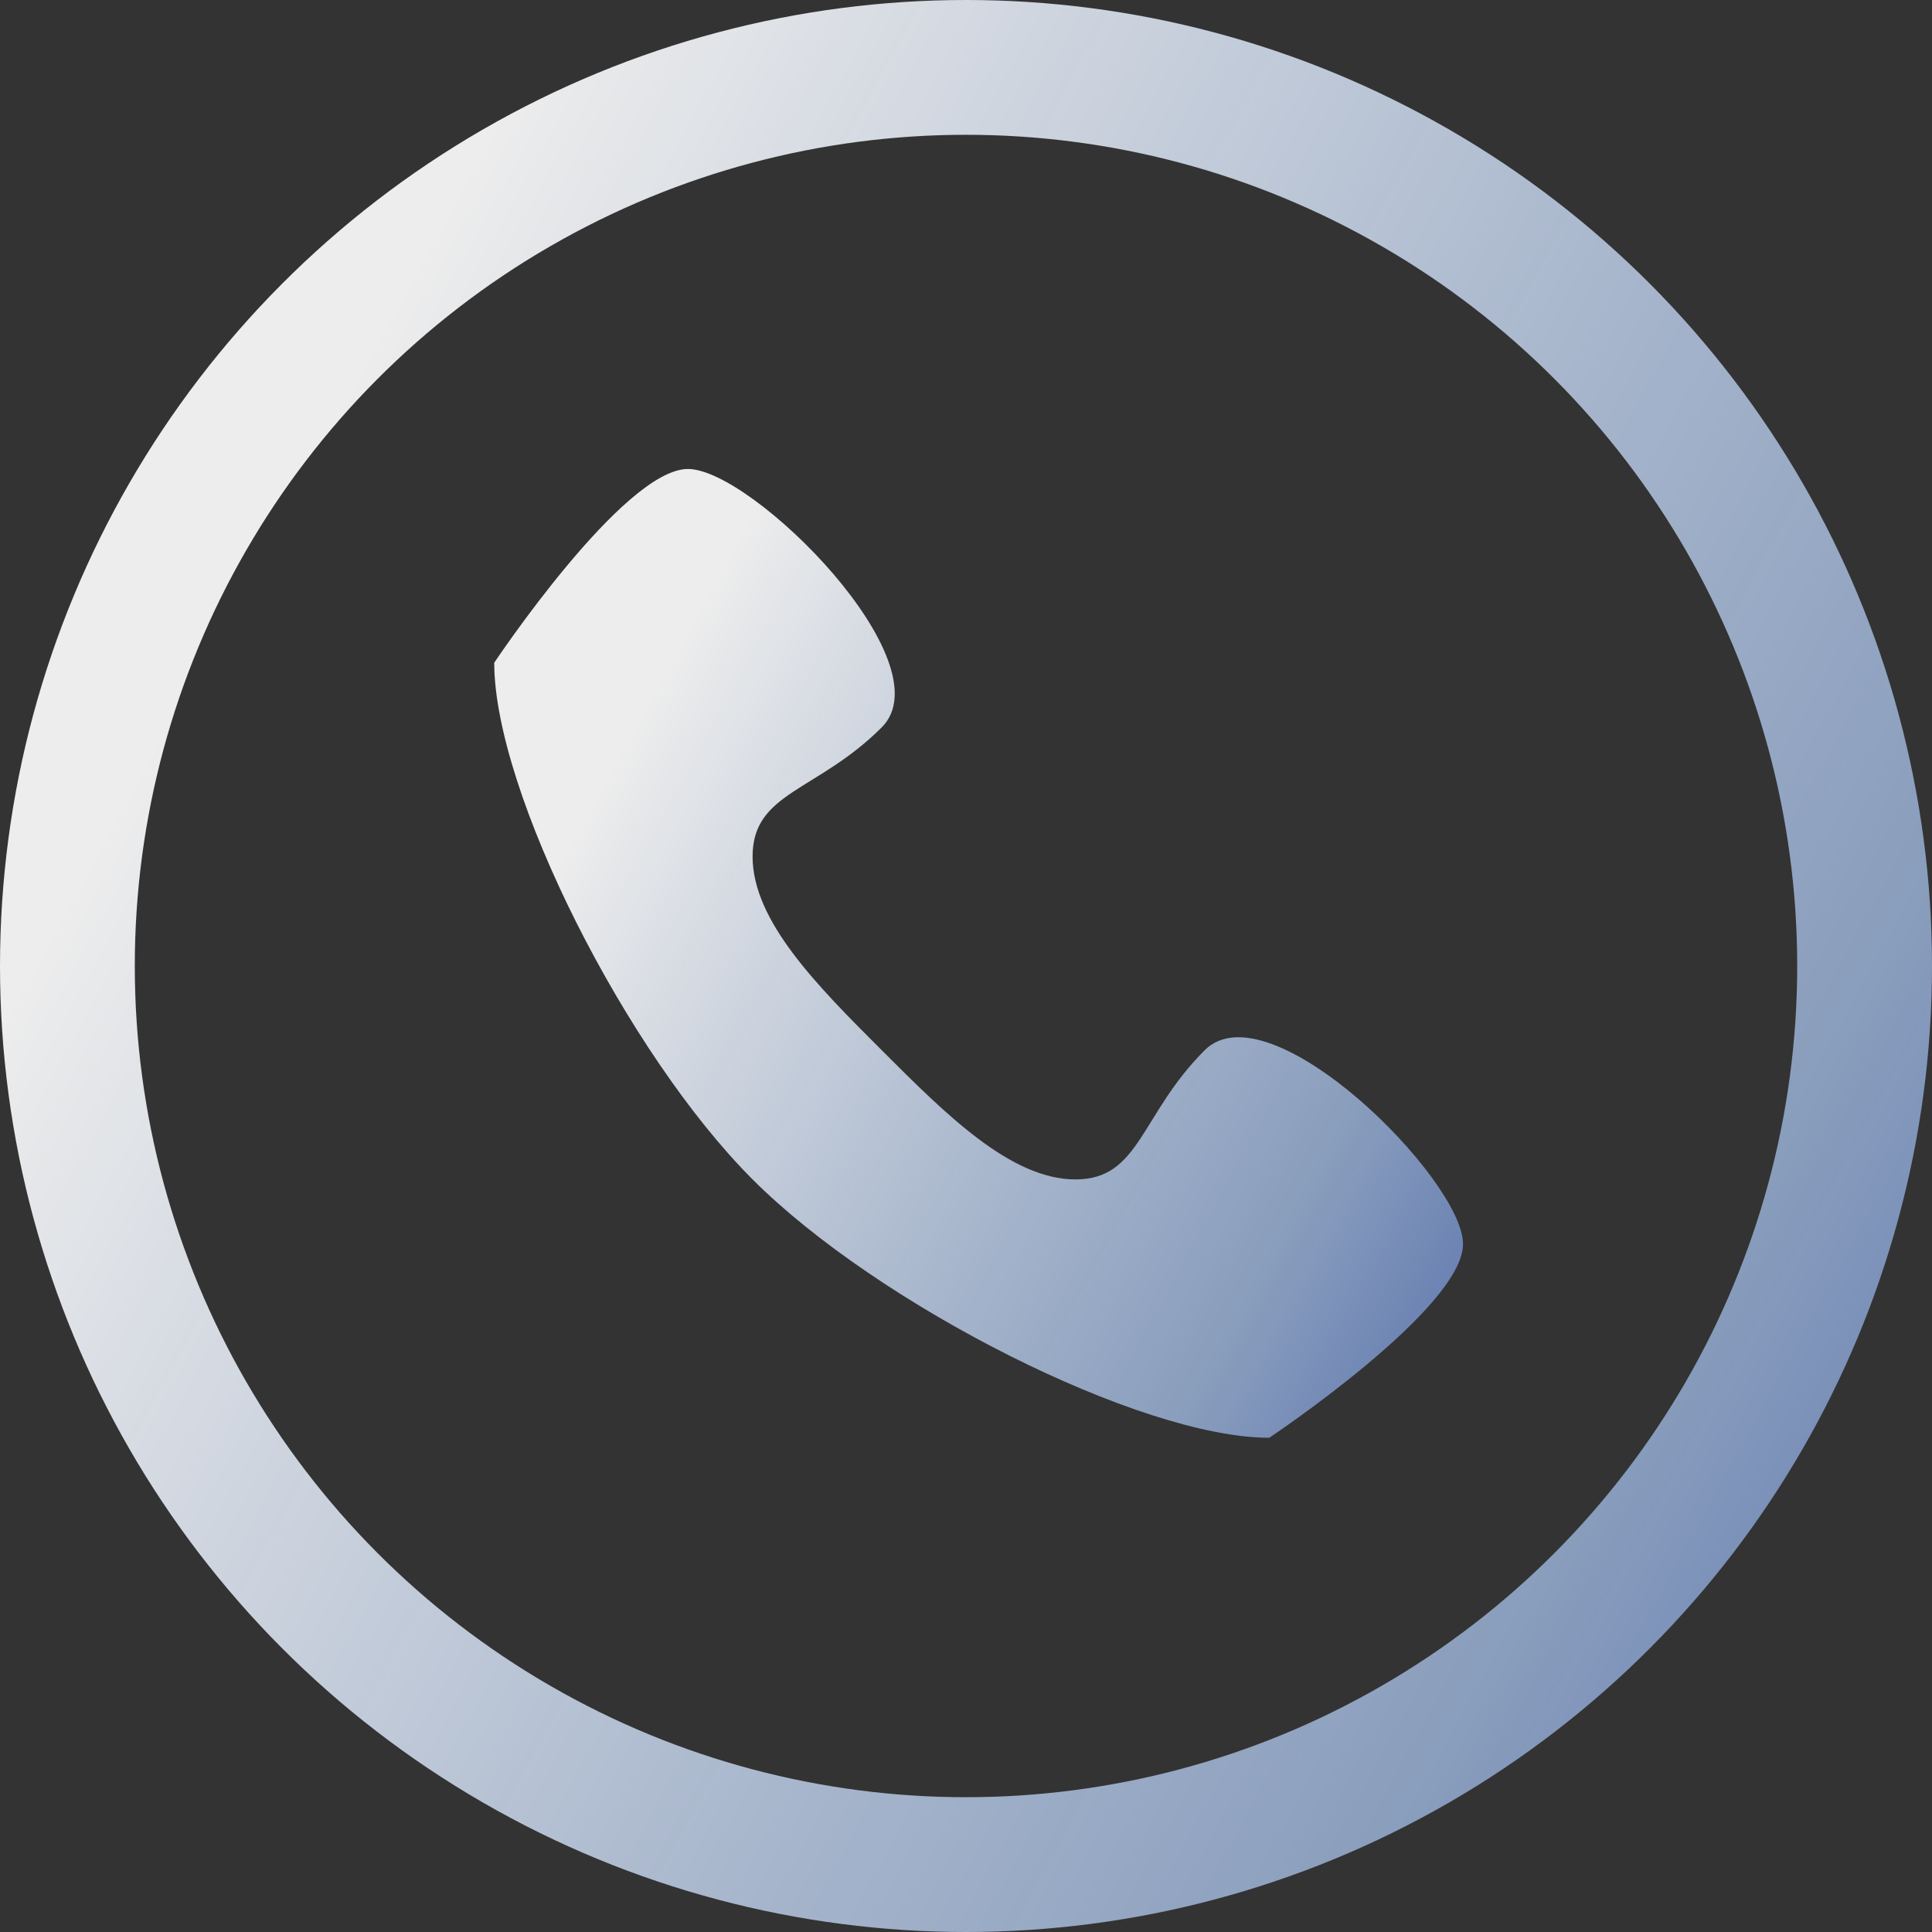 <svg width="43" height="43" viewBox="0 0 43 43" fill="none" xmlns="http://www.w3.org/2000/svg">
<rect x="0" y="0" width="43" height="43" fill="#333333" stroke="none"/>
<path d="M26.812 23.375C25.375 24.812 25.375 26.25 23.938 26.25C22.5 26.25 21.062 24.812 19.625 23.375C18.188 21.938 16.75 20.5 16.75 19.062C16.75 17.625 18.188 17.625 19.625 16.188C21.062 14.75 16.75 10.438 15.312 10.438C13.875 10.438 11 14.75 11 14.75C11 17.625 13.954 23.454 16.75 26.25C19.546 29.046 25.375 32 28.25 32C28.25 32 32.562 29.125 32.562 27.688C32.562 26.25 28.25 21.938 26.812 23.375Z" fill="url(#paint0_linear_306_447)"/>
<circle cx="21.5" cy="21.5" r="20" stroke="url(#paint1_linear_306_447)" stroke-width="3"/>
<defs>
<linearGradient id="paint0_linear_306_447" x1="15.882" y1="12.879" x2="47.679" y2="30.317" gradientUnits="userSpaceOnUse">
<stop stop-color="white" stop-opacity="0.91"/>
<stop offset="0.5" stop-color="#ABC7F2" stop-opacity="0.72"/>
<stop offset="0.767" stop-color="#4A75E3" stop-opacity="0.66"/>
<stop offset="1" stop-color="#0030D8" stop-opacity="0.69"/>
</linearGradient>
<linearGradient id="paint1_linear_306_447" x1="9.736" y1="4.868" x2="73.146" y2="39.644" gradientUnits="userSpaceOnUse">
<stop stop-color="white" stop-opacity="0.91"/>
<stop offset="0.5" stop-color="#ABC7F2" stop-opacity="0.72"/>
<stop offset="0.767" stop-color="#4A75E3" stop-opacity="0.66"/>
<stop offset="1" stop-color="#0030D8" stop-opacity="0.69"/>
</linearGradient>
</defs>
</svg>
